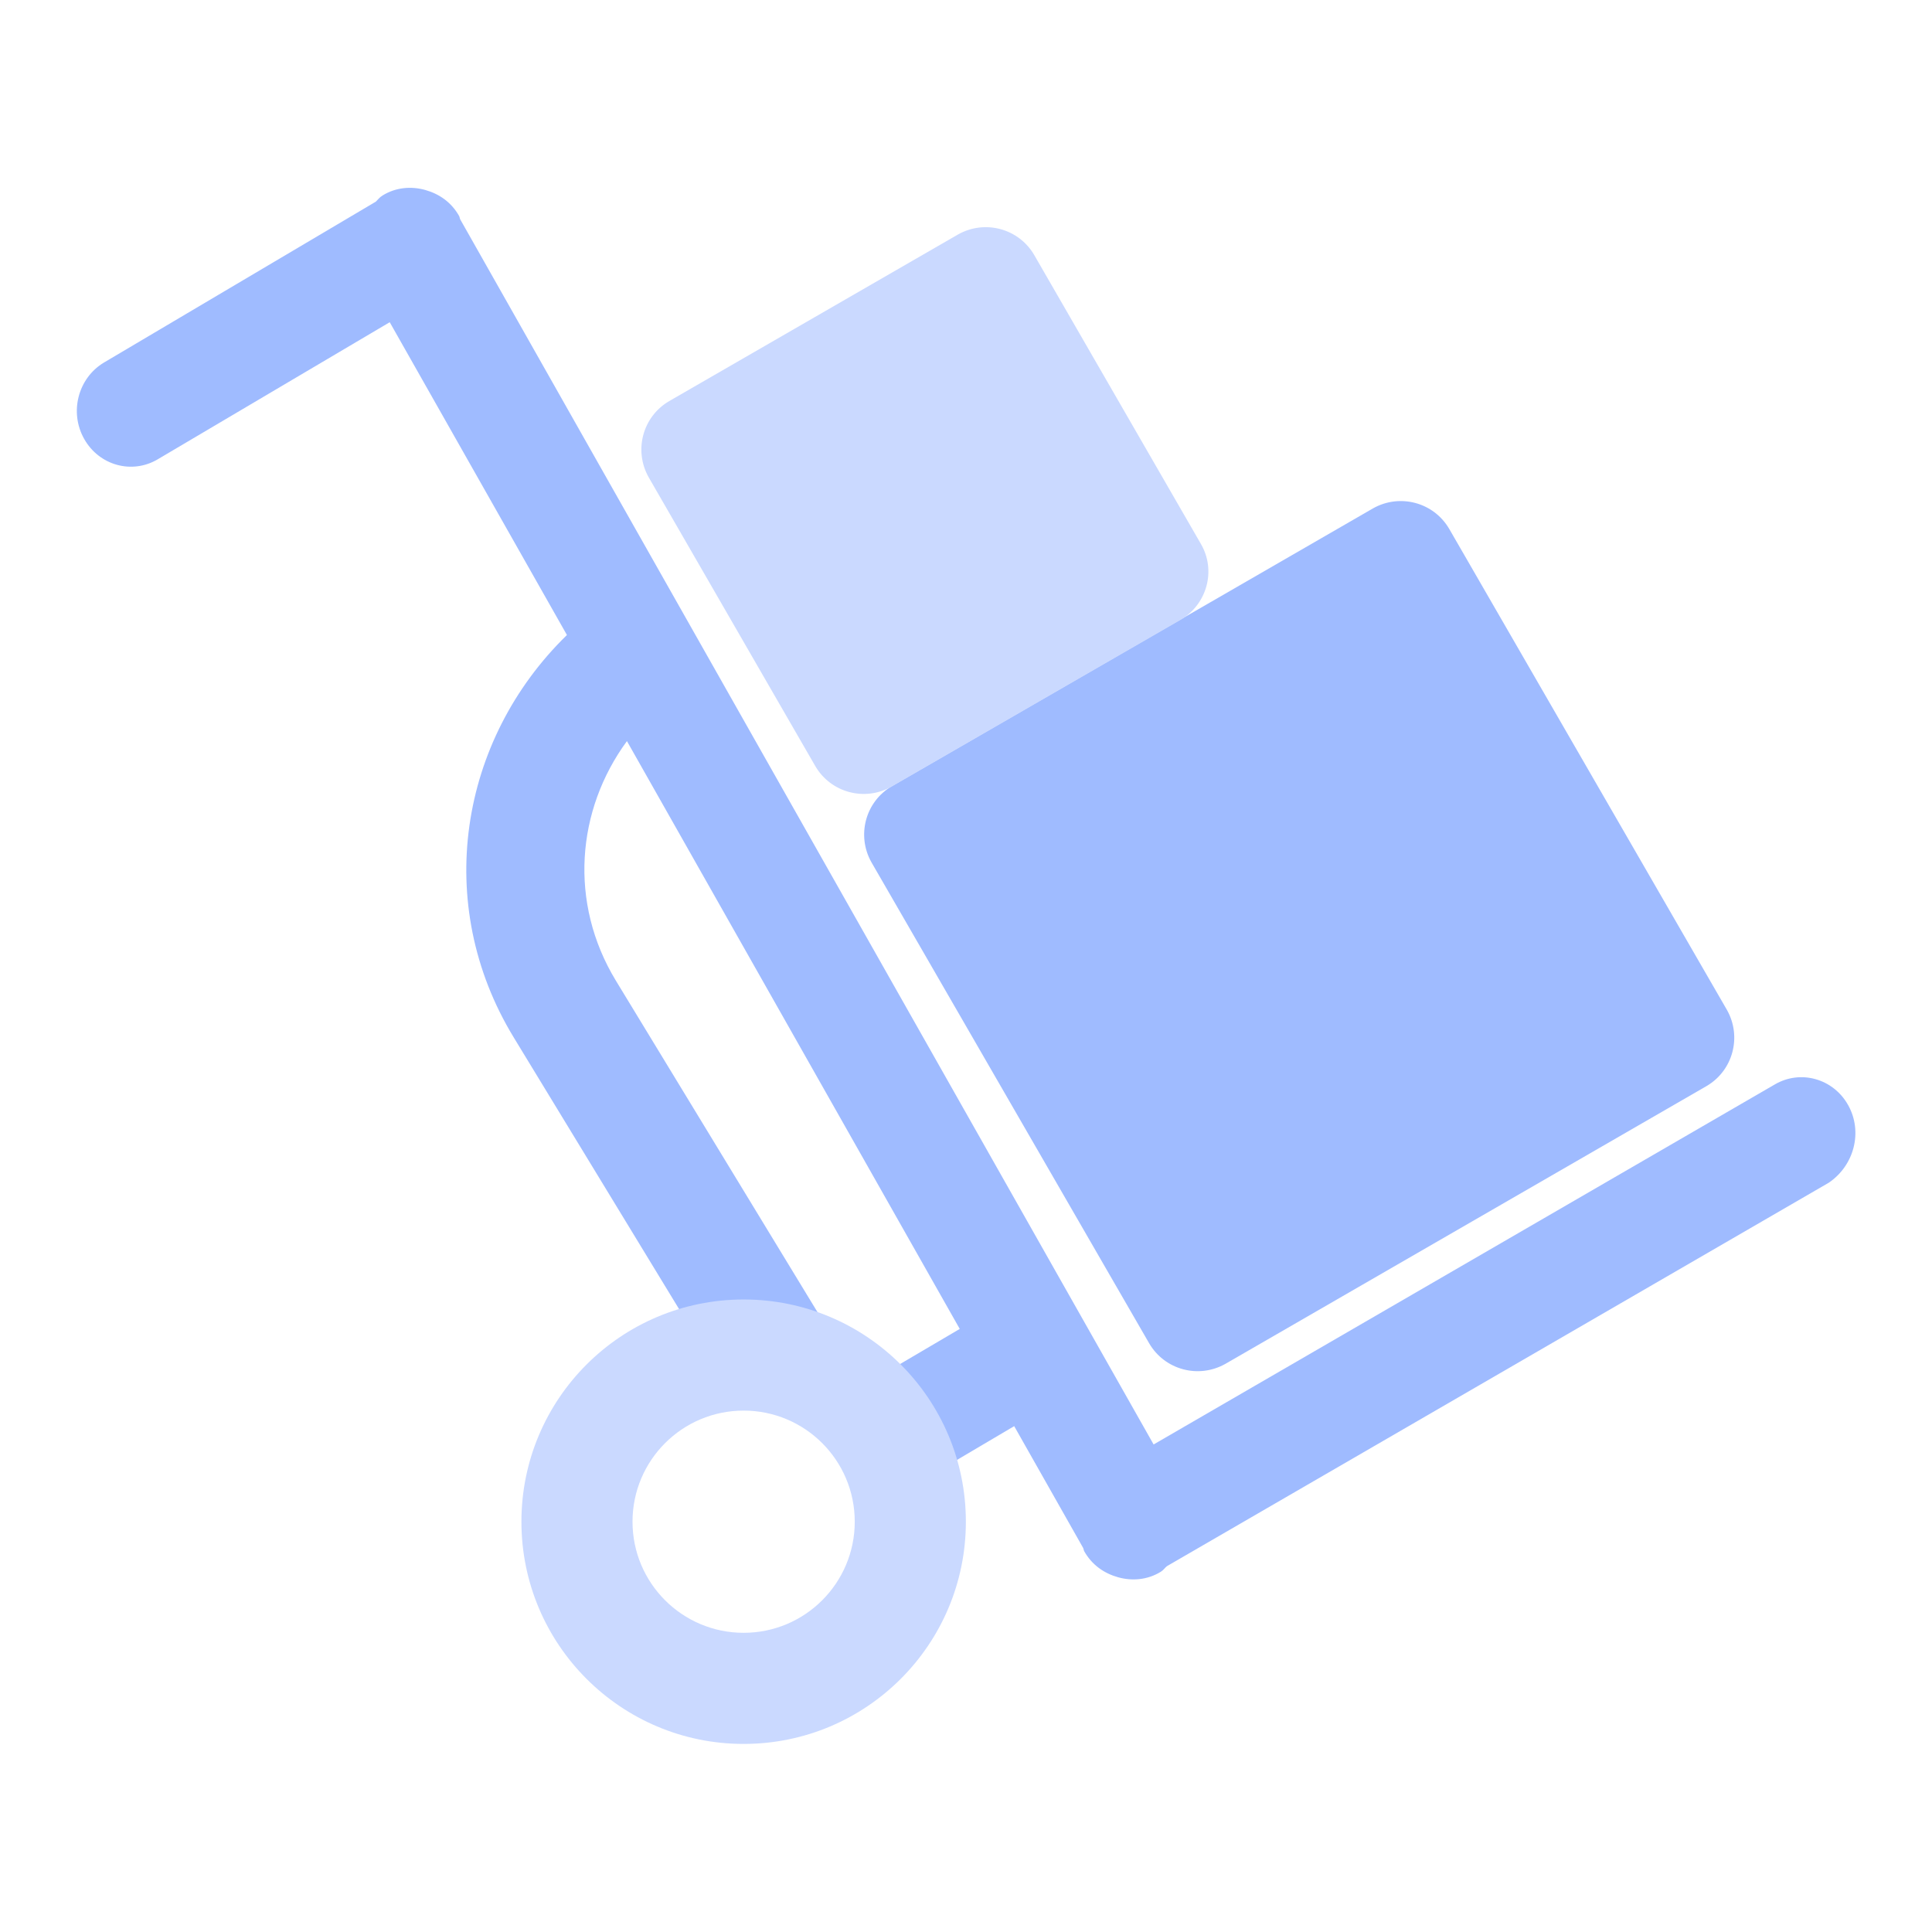 <svg width="72" height="72" viewBox="0 0 72 72" fill="none" xmlns="http://www.w3.org/2000/svg">
<rect width="72" height="72" fill="white"/>
<path fill-rule="evenodd" clip-rule="evenodd" d="M68.873 41.181C68.314 40.187 67.093 39.856 66.14 40.415L42.992 53.831L17.153 8.178C17.132 8.136 17.132 8.095 17.112 8.053C16.822 7.536 16.366 7.225 15.849 7.08C15.331 6.935 14.751 6.977 14.254 7.287C14.151 7.349 14.089 7.432 14.006 7.515L3.861 13.519C2.908 14.099 2.577 15.362 3.136 16.356C3.695 17.35 4.917 17.681 5.869 17.122L14.524 12.008L21.128 23.665C17.112 27.578 16.118 33.686 19.141 38.655L28.416 53.894L26.636 54.949C25.683 55.529 25.352 56.792 25.911 57.786C26.47 58.78 27.692 59.111 28.644 58.552L37.796 53.148L40.363 57.682C40.384 57.724 40.384 57.765 40.404 57.807C40.694 58.324 41.15 58.635 41.667 58.78C42.185 58.925 42.765 58.883 43.262 58.573C43.365 58.511 43.407 58.428 43.489 58.366L68.149 44.079C69.101 43.438 69.432 42.175 68.873 41.181ZM32.143 51.657L22.95 36.543C21.191 33.644 21.48 30.187 23.364 27.619L35.767 49.525L32.143 51.657Z" fill="#9FBBFF"/>
<path d="M27.713 64.991C32.288 64.991 35.995 61.283 35.995 56.709C35.995 52.135 32.288 48.428 27.713 48.428C23.14 48.428 19.432 52.135 19.432 56.709C19.432 61.283 23.14 64.991 27.713 64.991Z" fill="#CAD9FF"/>
<path d="M27.713 60.85C30 60.85 31.854 58.996 31.854 56.709C31.854 54.422 30 52.569 27.713 52.569C25.426 52.569 23.572 54.422 23.572 56.709C23.572 58.996 25.426 60.85 27.713 60.85Z" fill="white"/>
<path d="M64.36 37.64L54.008 19.71C53.428 18.716 52.165 18.385 51.171 18.944L33.241 29.296C32.247 29.876 31.916 31.139 32.475 32.133L42.827 50.063C43.407 51.057 44.67 51.388 45.664 50.829L63.594 40.477C64.588 39.897 64.919 38.634 64.36 37.64Z" fill="#9FBBFF"/>
<path d="M44.753 20.269L38.542 9.503C37.962 8.509 36.699 8.178 35.705 8.737L24.939 14.948C23.945 15.528 23.614 16.791 24.173 17.785L30.384 28.551C30.964 29.545 32.227 29.876 33.221 29.317L43.987 23.106C44.981 22.526 45.333 21.263 44.753 20.269Z" fill="#CAD9FF"/>
</svg>

